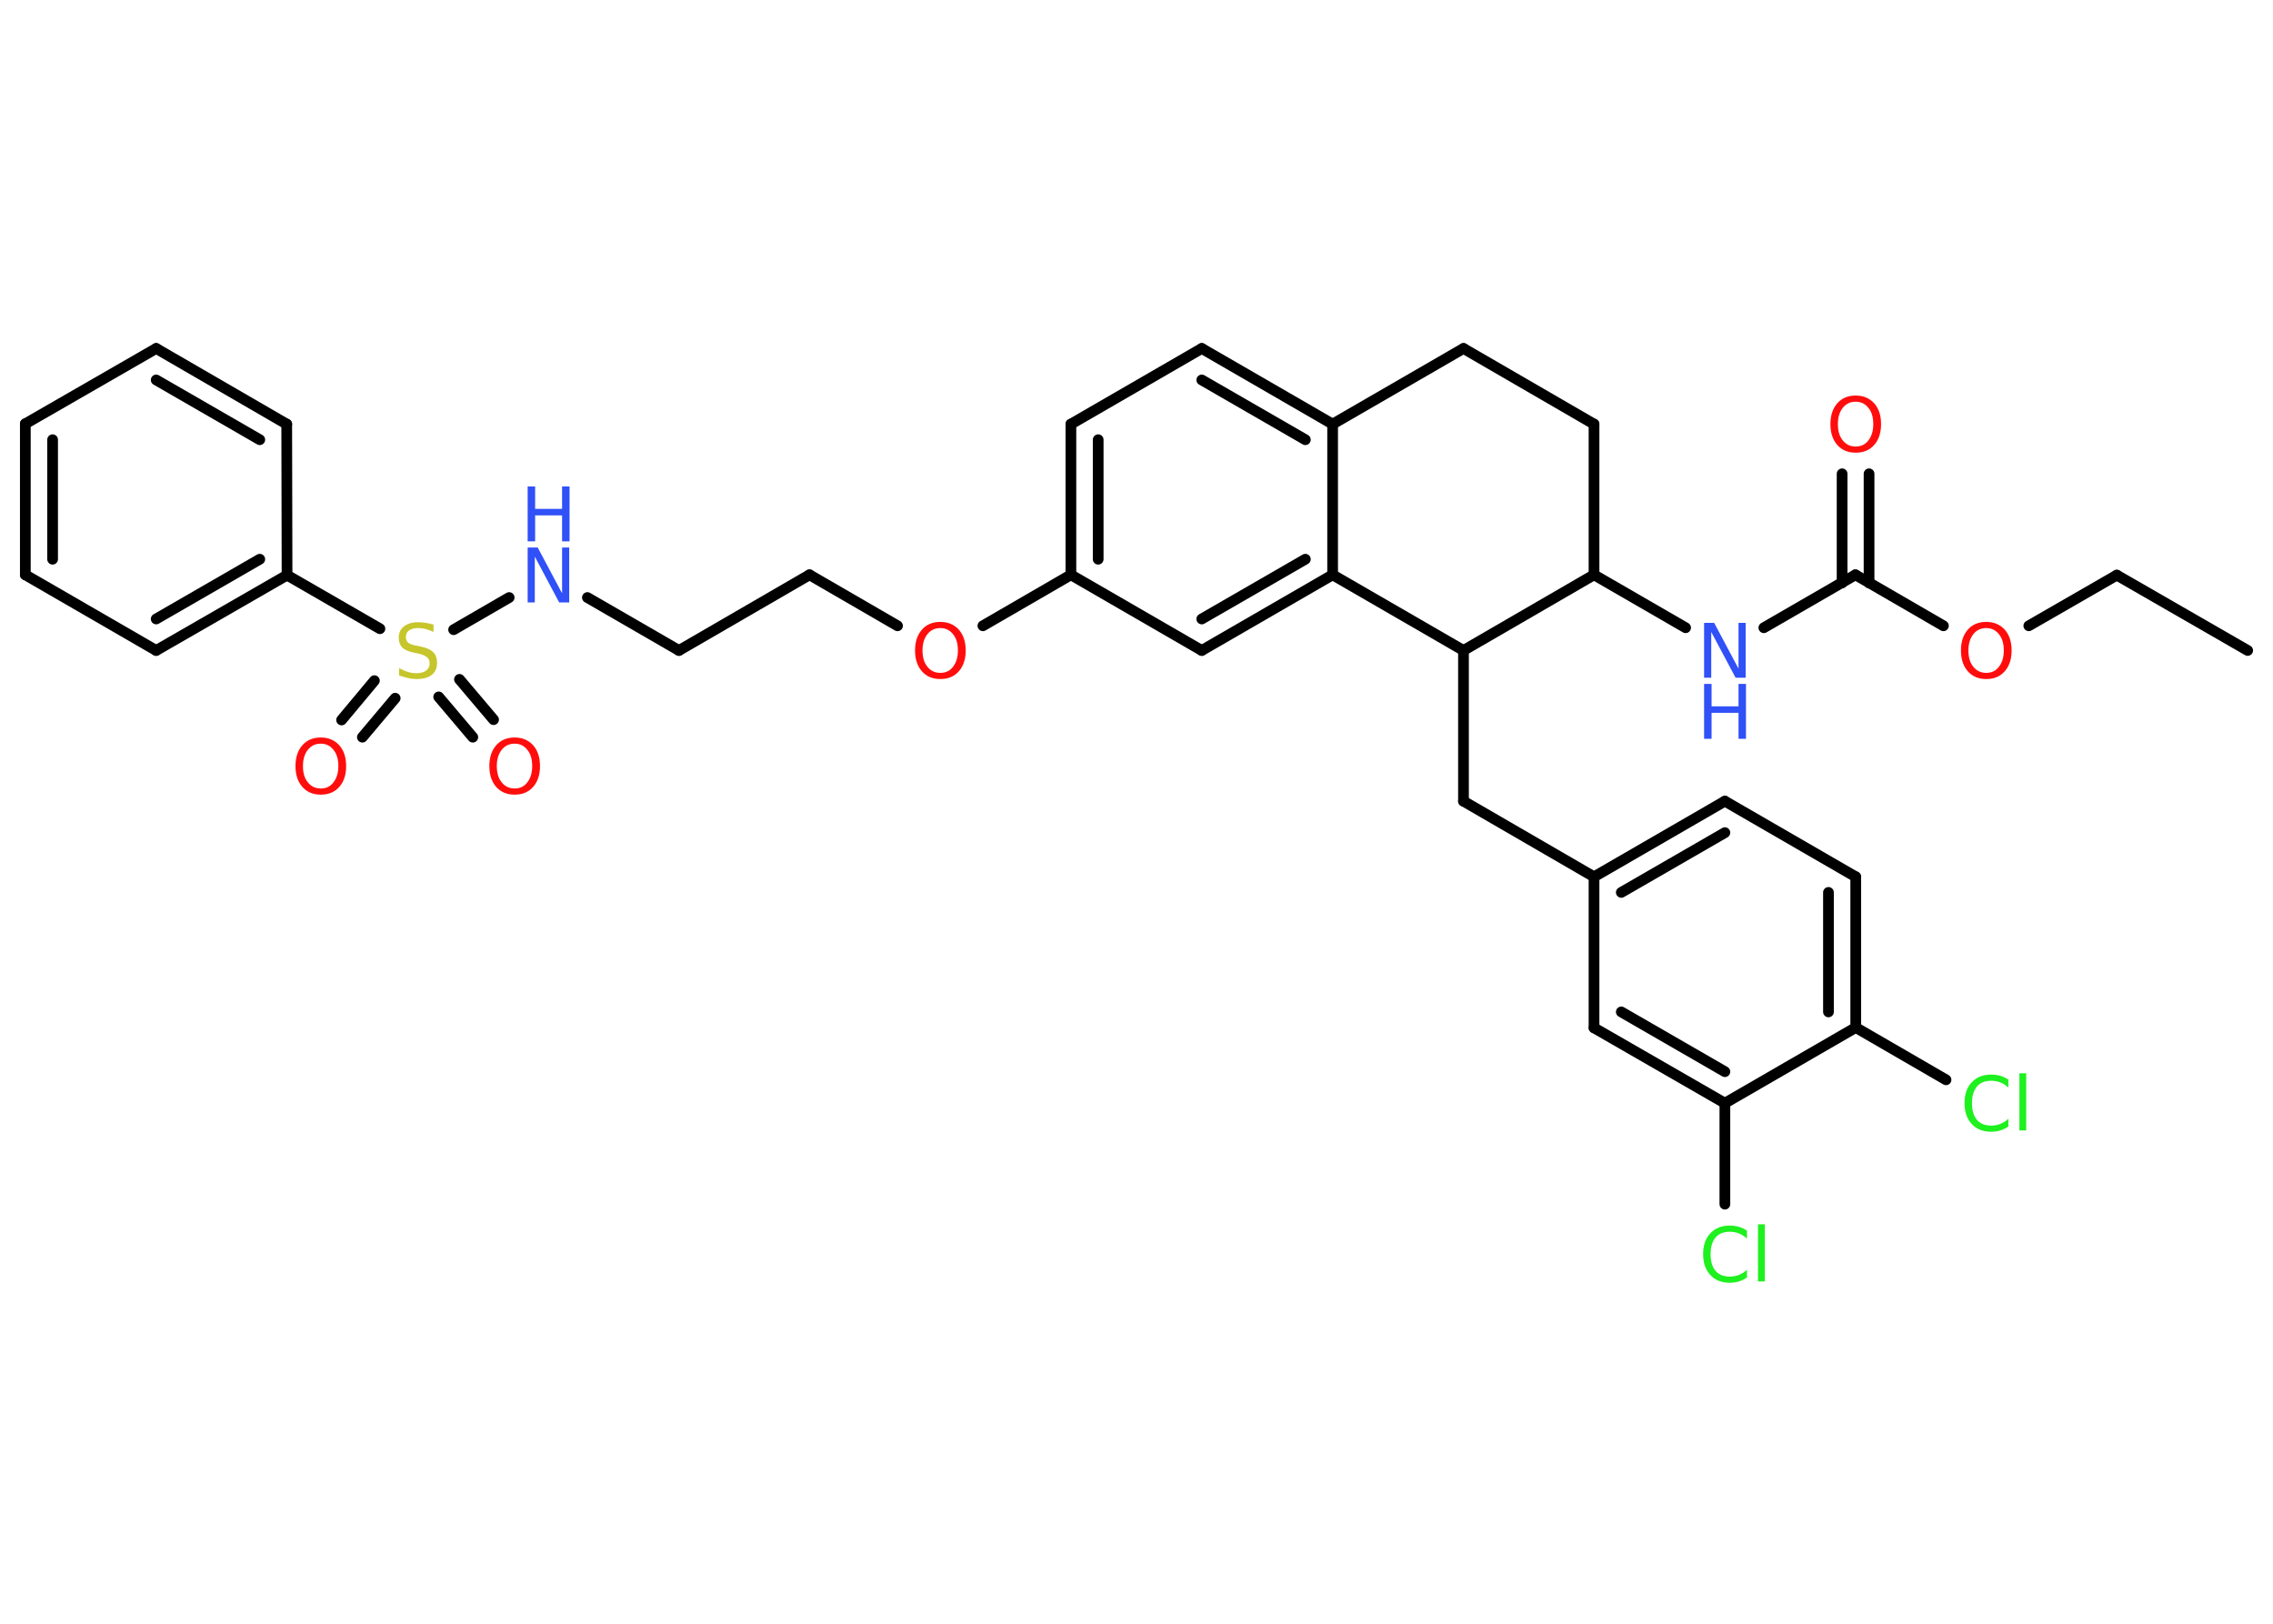 <?xml version='1.0' encoding='UTF-8'?>
<!DOCTYPE svg PUBLIC "-//W3C//DTD SVG 1.1//EN" "http://www.w3.org/Graphics/SVG/1.1/DTD/svg11.dtd">
<svg version='1.2' xmlns='http://www.w3.org/2000/svg' xmlns:xlink='http://www.w3.org/1999/xlink' width='70.0mm' height='50.0mm' viewBox='0 0 70.0 50.0'>
  <desc>Generated by the Chemistry Development Kit (http://github.com/cdk)</desc>
  <g stroke-linecap='round' stroke-linejoin='round' stroke='#000000' stroke-width='.33' fill='#FF0D0D'>
    <rect x='.0' y='.0' width='70.0' height='50.0' fill='#FFFFFF' stroke='none'/>
    <g id='mol1' class='mol'>
      <line id='mol1bnd1' class='bond' x1='69.22' y1='20.03' x2='65.19' y2='17.71'/>
      <line id='mol1bnd2' class='bond' x1='65.19' y1='17.71' x2='62.48' y2='19.27'/>
      <line id='mol1bnd3' class='bond' x1='59.85' y1='19.27' x2='57.14' y2='17.7'/>
      <g id='mol1bnd4' class='bond'>
        <line x1='56.73' y1='17.95' x2='56.73' y2='14.59'/>
        <line x1='57.56' y1='17.95' x2='57.56' y2='14.59'/>
      </g>
      <line id='mol1bnd5' class='bond' x1='57.14' y1='17.7' x2='54.32' y2='19.33'/>
      <line id='mol1bnd6' class='bond' x1='51.91' y1='19.33' x2='49.09' y2='17.7'/>
      <line id='mol1bnd7' class='bond' x1='49.09' y1='17.7' x2='49.09' y2='13.06'/>
      <line id='mol1bnd8' class='bond' x1='49.09' y1='13.06' x2='45.07' y2='10.73'/>
      <line id='mol1bnd9' class='bond' x1='45.07' y1='10.73' x2='41.04' y2='13.06'/>
      <g id='mol1bnd10' class='bond'>
        <line x1='41.04' y1='13.06' x2='37.01' y2='10.73'/>
        <line x1='40.2' y1='13.54' x2='37.01' y2='11.7'/>
      </g>
      <line id='mol1bnd11' class='bond' x1='37.01' y1='10.73' x2='32.98' y2='13.06'/>
      <g id='mol1bnd12' class='bond'>
        <line x1='32.98' y1='13.06' x2='32.98' y2='17.7'/>
        <line x1='33.82' y1='13.54' x2='33.82' y2='17.22'/>
      </g>
      <line id='mol1bnd13' class='bond' x1='32.98' y1='17.7' x2='30.27' y2='19.27'/>
      <line id='mol1bnd14' class='bond' x1='27.64' y1='19.27' x2='24.93' y2='17.7'/>
      <line id='mol1bnd15' class='bond' x1='24.93' y1='17.7' x2='20.91' y2='20.03'/>
      <line id='mol1bnd16' class='bond' x1='20.91' y1='20.03' x2='18.09' y2='18.4'/>
      <line id='mol1bnd17' class='bond' x1='15.68' y1='18.4' x2='13.97' y2='19.39'/>
      <g id='mol1bnd18' class='bond'>
        <line x1='12.17' y1='21.5' x2='11.16' y2='22.7'/>
        <line x1='11.53' y1='20.96' x2='10.52' y2='22.17'/>
      </g>
      <g id='mol1bnd19' class='bond'>
        <line x1='14.15' y1='20.92' x2='15.2' y2='22.16'/>
        <line x1='13.51' y1='21.46' x2='14.56' y2='22.7'/>
      </g>
      <line id='mol1bnd20' class='bond' x1='11.7' y1='19.36' x2='8.84' y2='17.71'/>
      <g id='mol1bnd21' class='bond'>
        <line x1='4.81' y1='20.03' x2='8.84' y2='17.71'/>
        <line x1='4.81' y1='19.06' x2='8.0' y2='17.22'/>
      </g>
      <line id='mol1bnd22' class='bond' x1='4.81' y1='20.03' x2='.78' y2='17.7'/>
      <g id='mol1bnd23' class='bond'>
        <line x1='.78' y1='13.05' x2='.78' y2='17.7'/>
        <line x1='1.62' y1='13.54' x2='1.62' y2='17.22'/>
      </g>
      <line id='mol1bnd24' class='bond' x1='.78' y1='13.05' x2='4.81' y2='10.73'/>
      <g id='mol1bnd25' class='bond'>
        <line x1='8.83' y1='13.06' x2='4.81' y2='10.73'/>
        <line x1='8.0' y1='13.54' x2='4.81' y2='11.7'/>
      </g>
      <line id='mol1bnd26' class='bond' x1='8.84' y1='17.71' x2='8.83' y2='13.06'/>
      <line id='mol1bnd27' class='bond' x1='32.98' y1='17.7' x2='37.01' y2='20.03'/>
      <g id='mol1bnd28' class='bond'>
        <line x1='37.01' y1='20.03' x2='41.04' y2='17.7'/>
        <line x1='37.01' y1='19.06' x2='40.2' y2='17.22'/>
      </g>
      <line id='mol1bnd29' class='bond' x1='41.04' y1='13.06' x2='41.04' y2='17.7'/>
      <line id='mol1bnd30' class='bond' x1='41.04' y1='17.7' x2='45.07' y2='20.03'/>
      <line id='mol1bnd31' class='bond' x1='49.09' y1='17.7' x2='45.07' y2='20.03'/>
      <line id='mol1bnd32' class='bond' x1='45.07' y1='20.03' x2='45.07' y2='24.67'/>
      <line id='mol1bnd33' class='bond' x1='45.07' y1='24.67' x2='49.09' y2='27.0'/>
      <g id='mol1bnd34' class='bond'>
        <line x1='53.12' y1='24.67' x2='49.09' y2='27.0'/>
        <line x1='53.12' y1='25.64' x2='49.93' y2='27.48'/>
      </g>
      <line id='mol1bnd35' class='bond' x1='53.12' y1='24.67' x2='57.15' y2='27.0'/>
      <g id='mol1bnd36' class='bond'>
        <line x1='57.15' y1='31.64' x2='57.15' y2='27.0'/>
        <line x1='56.31' y1='31.16' x2='56.31' y2='27.48'/>
      </g>
      <line id='mol1bnd37' class='bond' x1='57.15' y1='31.64' x2='59.93' y2='33.25'/>
      <line id='mol1bnd38' class='bond' x1='57.15' y1='31.64' x2='53.12' y2='33.97'/>
      <line id='mol1bnd39' class='bond' x1='53.12' y1='33.97' x2='53.12' y2='37.08'/>
      <g id='mol1bnd40' class='bond'>
        <line x1='49.09' y1='31.65' x2='53.12' y2='33.97'/>
        <line x1='49.93' y1='31.16' x2='53.12' y2='33.0'/>
      </g>
      <line id='mol1bnd41' class='bond' x1='49.09' y1='27.0' x2='49.09' y2='31.65'/>
      <path id='mol1atm3' class='atom' d='M61.17 19.34q-.25 .0 -.4 .19q-.15 .19 -.15 .5q.0 .32 .15 .5q.15 .19 .4 .19q.25 .0 .39 -.19q.15 -.19 .15 -.5q.0 -.32 -.15 -.5q-.15 -.19 -.39 -.19zM61.17 19.15q.35 .0 .57 .24q.21 .24 .21 .64q.0 .4 -.21 .64q-.21 .24 -.57 .24q-.36 .0 -.57 -.24q-.21 -.24 -.21 -.64q.0 -.4 .21 -.64q.21 -.24 .57 -.24z' stroke='none'/>
      <path id='mol1atm5' class='atom' d='M57.15 12.37q-.25 .0 -.4 .19q-.15 .19 -.15 .5q.0 .32 .15 .5q.15 .19 .4 .19q.25 .0 .39 -.19q.15 -.19 .15 -.5q.0 -.32 -.15 -.5q-.15 -.19 -.39 -.19zM57.15 12.18q.35 .0 .57 .24q.21 .24 .21 .64q.0 .4 -.21 .64q-.21 .24 -.57 .24q-.36 .0 -.57 -.24q-.21 -.24 -.21 -.64q.0 -.4 .21 -.64q.21 -.24 .57 -.24z' stroke='none'/>
      <g id='mol1atm6' class='atom'>
        <path d='M52.48 19.18h.31l.75 1.41v-1.41h.22v1.69h-.31l-.75 -1.41v1.41h-.22v-1.69z' stroke='none' fill='#3050F8'/>
        <path d='M52.48 21.06h.23v.69h.83v-.69h.23v1.69h-.23v-.8h-.83v.8h-.23v-1.69z' stroke='none' fill='#3050F8'/>
      </g>
      <path id='mol1atm14' class='atom' d='M28.96 19.34q-.25 .0 -.4 .19q-.15 .19 -.15 .5q.0 .32 .15 .5q.15 .19 .4 .19q.25 .0 .39 -.19q.15 -.19 .15 -.5q.0 -.32 -.15 -.5q-.15 -.19 -.39 -.19zM28.96 19.15q.35 .0 .57 .24q.21 .24 .21 .64q.0 .4 -.21 .64q-.21 .24 -.57 .24q-.36 .0 -.57 -.24q-.21 -.24 -.21 -.64q.0 -.4 .21 -.64q.21 -.24 .57 -.24z' stroke='none'/>
      <g id='mol1atm17' class='atom'>
        <path d='M16.25 16.86h.31l.75 1.41v-1.41h.22v1.69h-.31l-.75 -1.41v1.41h-.22v-1.69z' stroke='none' fill='#3050F8'/>
        <path d='M16.25 14.98h.23v.69h.83v-.69h.23v1.69h-.23v-.8h-.83v.8h-.23v-1.69z' stroke='none' fill='#3050F8'/>
      </g>
      <path id='mol1atm18' class='atom' d='M13.35 19.24v.22q-.13 -.06 -.24 -.09q-.12 -.03 -.22 -.03q-.19 .0 -.29 .07q-.1 .07 -.1 .21q.0 .11 .07 .17q.07 .06 .25 .09l.14 .03q.25 .05 .38 .17q.12 .12 .12 .33q.0 .24 -.16 .37q-.16 .13 -.48 .13q-.12 .0 -.25 -.03q-.13 -.03 -.28 -.08v-.23q.14 .08 .27 .12q.13 .04 .26 .04q.2 .0 .3 -.08q.11 -.08 .11 -.22q.0 -.13 -.08 -.19q-.08 -.07 -.25 -.11l-.14 -.03q-.26 -.05 -.37 -.16q-.11 -.11 -.11 -.3q.0 -.23 .16 -.35q.16 -.13 .44 -.13q.12 .0 .24 .02q.12 .02 .25 .06z' stroke='none' fill='#C6C62C'/>
      <path id='mol1atm19' class='atom' d='M9.88 22.9q-.25 .0 -.4 .19q-.15 .19 -.15 .5q.0 .32 .15 .5q.15 .19 .4 .19q.25 .0 .39 -.19q.15 -.19 .15 -.5q.0 -.32 -.15 -.5q-.15 -.19 -.39 -.19zM9.88 22.71q.35 .0 .57 .24q.21 .24 .21 .64q.0 .4 -.21 .64q-.21 .24 -.57 .24q-.36 .0 -.57 -.24q-.21 -.24 -.21 -.64q.0 -.4 .21 -.64q.21 -.24 .57 -.24z' stroke='none'/>
      <path id='mol1atm20' class='atom' d='M15.85 22.9q-.25 .0 -.4 .19q-.15 .19 -.15 .5q.0 .32 .15 .5q.15 .19 .4 .19q.25 .0 .39 -.19q.15 -.19 .15 -.5q.0 -.32 -.15 -.5q-.15 -.19 -.39 -.19zM15.85 22.71q.35 .0 .57 .24q.21 .24 .21 .64q.0 .4 -.21 .64q-.21 .24 -.57 .24q-.36 .0 -.57 -.24q-.21 -.24 -.21 -.64q.0 -.4 .21 -.64q.21 -.24 .57 -.24z' stroke='none'/>
      <path id='mol1atm35' class='atom' d='M61.85 33.25v.24q-.12 -.11 -.25 -.16q-.13 -.05 -.28 -.05q-.29 .0 -.44 .18q-.15 .18 -.15 .51q.0 .33 .15 .51q.15 .18 .44 .18q.15 .0 .28 -.05q.13 -.05 .25 -.16v.24q-.12 .08 -.25 .12q-.13 .04 -.28 .04q-.38 .0 -.6 -.24q-.22 -.24 -.22 -.64q.0 -.41 .22 -.64q.22 -.24 .6 -.24q.15 .0 .29 .04q.13 .04 .25 .12zM62.19 33.05h.21v1.76h-.21v-1.76z' stroke='none' fill='#1FF01F'/>
      <path id='mol1atm37' class='atom' d='M53.8 37.9v.24q-.12 -.11 -.25 -.16q-.13 -.05 -.28 -.05q-.29 .0 -.44 .18q-.15 .18 -.15 .51q.0 .33 .15 .51q.15 .18 .44 .18q.15 .0 .28 -.05q.13 -.05 .25 -.16v.24q-.12 .08 -.25 .12q-.13 .04 -.28 .04q-.38 .0 -.6 -.24q-.22 -.24 -.22 -.64q.0 -.41 .22 -.64q.22 -.24 .6 -.24q.15 .0 .29 .04q.13 .04 .25 .12zM54.14 37.7h.21v1.76h-.21v-1.76z' stroke='none' fill='#1FF01F'/>
    </g>
  </g>
</svg>

